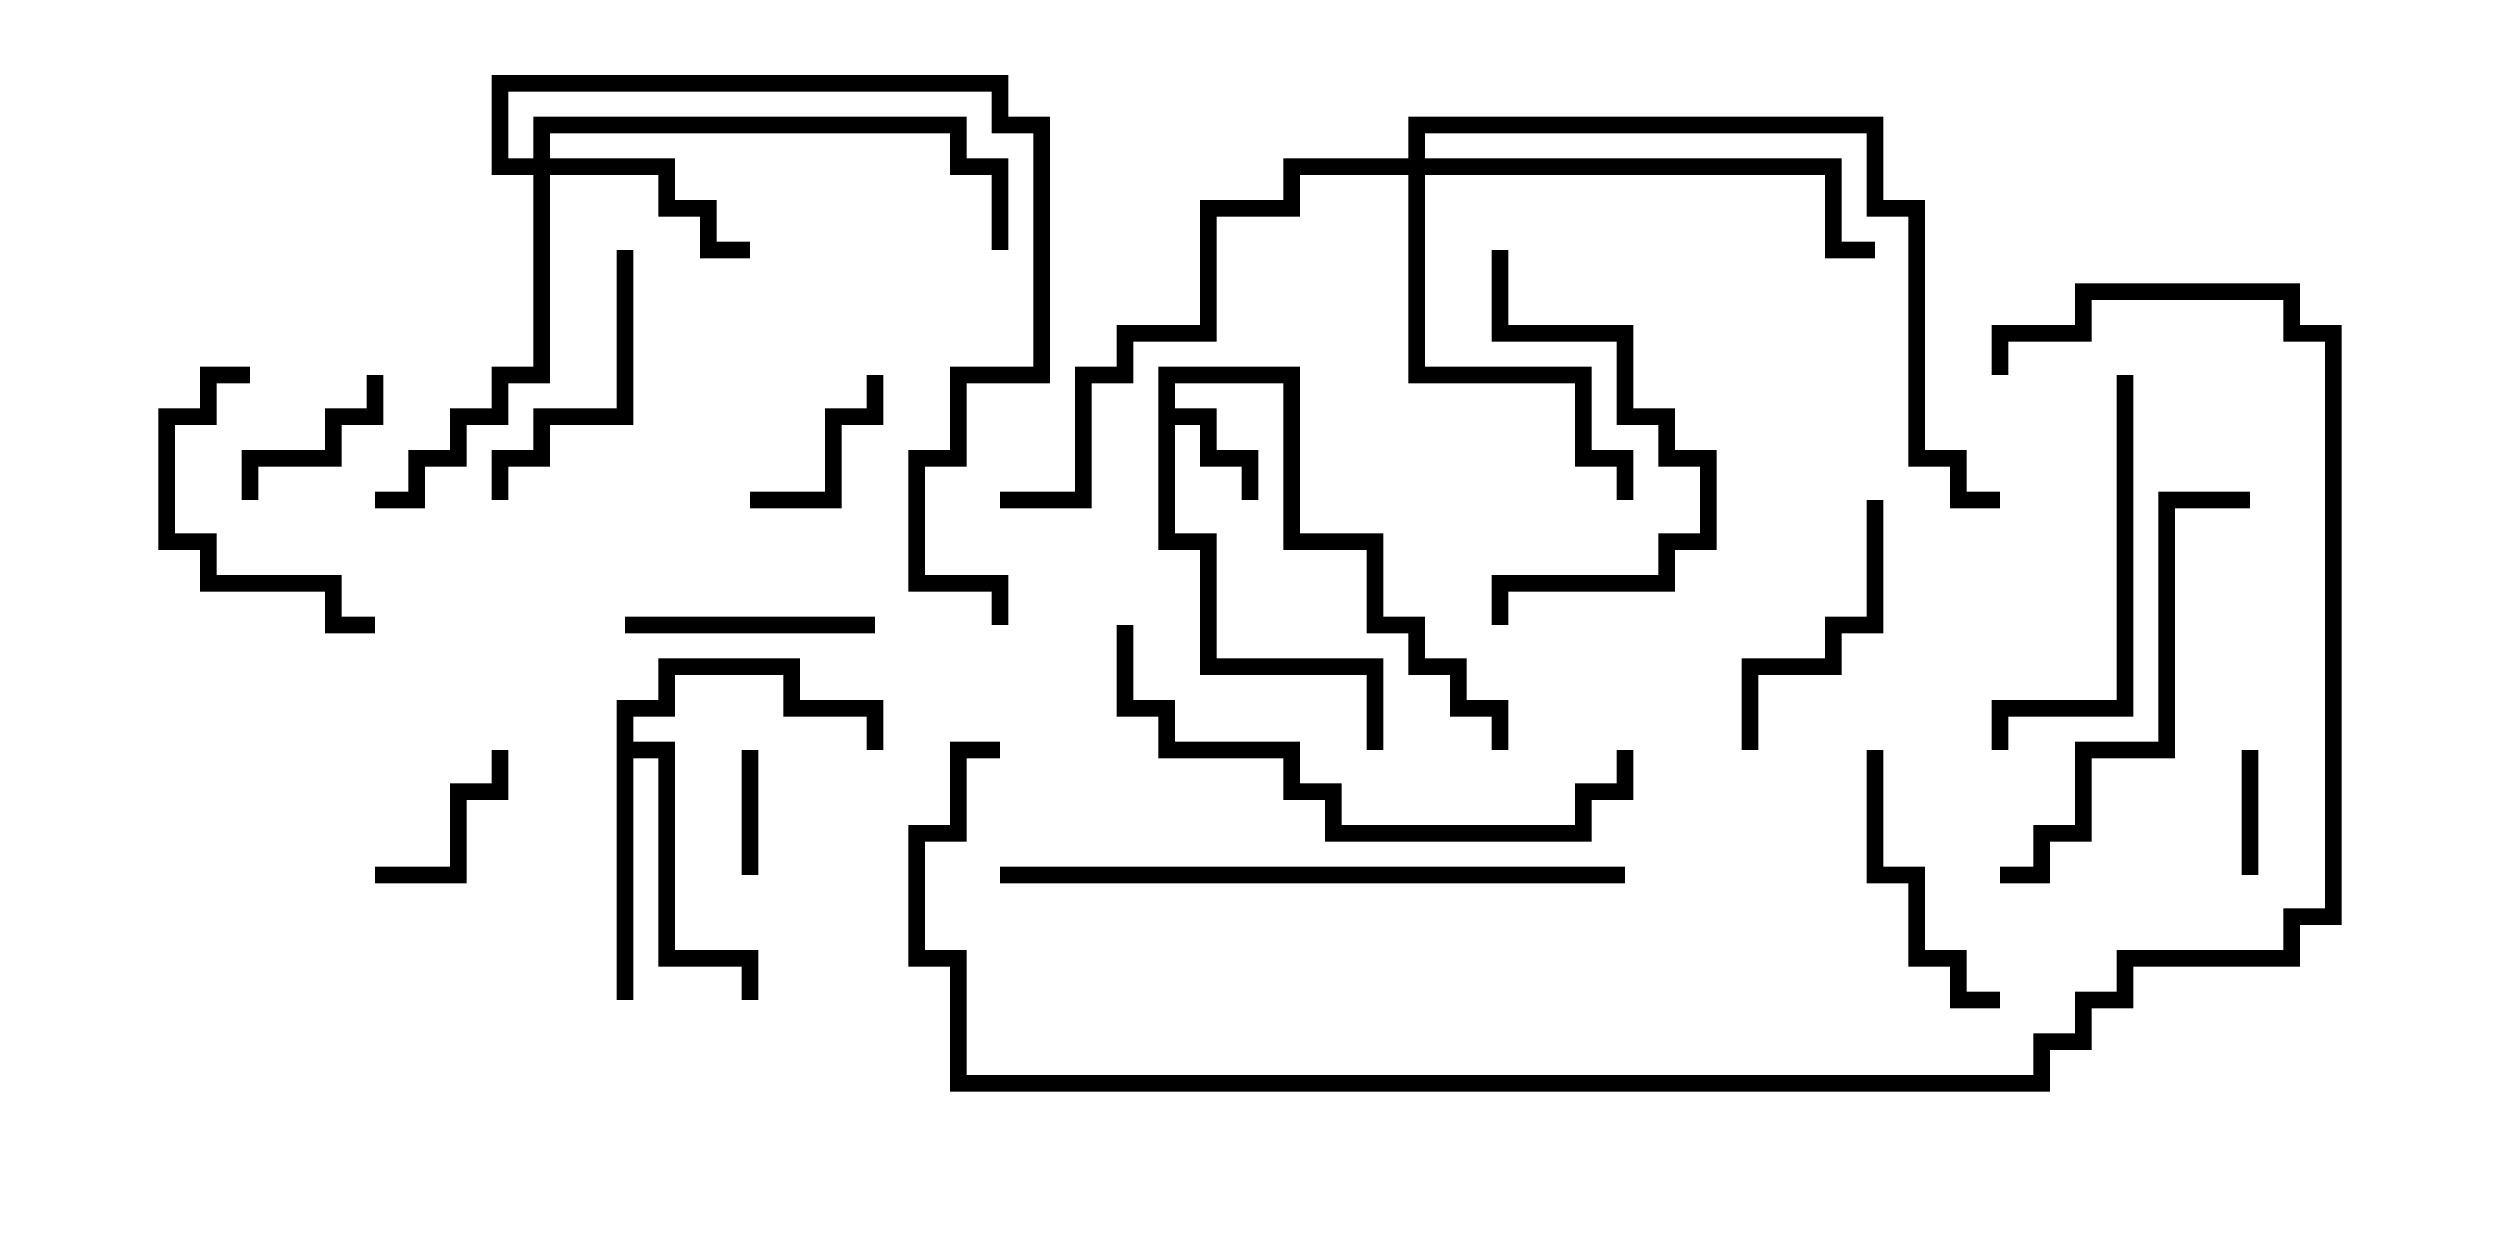 <svg version="1.1" width="30" height="15" xmlns="http://www.w3.org/2000/svg"><path d="M13.9,4.4L15.6,4.4L15.6,6.4L16.6,6.4L16.6,7.4L17.1,7.4L17.1,7.9L17.6,7.9L17.6,8.4L18.1,8.4L18.1,9L17.9,9L17.9,8.6L17.4,8.6L17.4,8.1L16.9,8.1L16.9,7.6L16.4,7.6L16.4,6.6L15.4,6.6L15.4,4.6L14.1,4.6L14.1,4.9L14.6,4.9L14.6,5.4L15.1,5.4L15.1,6L14.9,6L14.9,5.6L14.4,5.6L14.4,5.1L14.1,5.1L14.1,6.4L14.6,6.4L14.6,7.9L16.6,7.9L16.6,9L16.4,9L16.4,8.1L14.4,8.1L14.4,6.6L13.9,6.6z" stroke="none"/><path d="M7.4,8.4L7.9,8.4L7.9,7.9L9.6,7.9L9.6,8.4L10.6,8.4L10.6,9L10.4,9L10.4,8.6L9.4,8.6L9.4,8.1L8.1,8.1L8.1,8.6L7.6,8.6L7.6,8.9L8.1,8.9L8.1,11.4L9.1,11.4L9.1,12L8.9,12L8.9,11.6L7.9,11.6L7.9,9.1L7.6,9.1L7.6,12L7.4,12z" stroke="none"/><path d="M6.4,1.9L6.4,1.4L11.6,1.4L11.6,1.9L12.1,1.9L12.1,3L11.9,3L11.9,2.1L11.4,2.1L11.4,1.6L6.6,1.6L6.6,1.9L8.1,1.9L8.1,2.4L8.6,2.4L8.6,2.9L9,2.9L9,3.1L8.4,3.1L8.4,2.6L7.9,2.6L7.9,2.1L6.6,2.1L6.6,4.6L6.1,4.6L6.1,5.1L5.6,5.1L5.6,5.6L5.1,5.6L5.1,6.1L4.5,6.1L4.5,5.9L4.9,5.9L4.9,5.4L5.4,5.4L5.4,4.9L5.9,4.9L5.9,4.4L6.4,4.4L6.4,2.1L5.9,2.1L5.9,0.9L12.1,0.9L12.1,1.4L12.6,1.4L12.6,4.6L11.6,4.6L11.6,5.6L11.1,5.6L11.1,6.9L12.1,6.9L12.1,7.5L11.9,7.5L11.9,7.1L10.9,7.1L10.9,5.4L11.4,5.4L11.4,4.4L12.4,4.4L12.4,1.6L11.9,1.6L11.9,1.1L6.1,1.1L6.1,1.9z" stroke="none"/><path d="M16.9,1.9L16.9,1.4L22.6,1.4L22.6,2.4L23.1,2.4L23.1,5.4L23.6,5.4L23.6,5.9L24,5.9L24,6.1L23.4,6.1L23.4,5.6L22.9,5.6L22.9,2.6L22.4,2.6L22.4,1.6L17.1,1.6L17.1,1.9L22.1,1.9L22.1,2.9L22.5,2.9L22.5,3.1L21.9,3.1L21.9,2.1L17.1,2.1L17.1,4.4L19.1,4.4L19.1,5.4L19.6,5.4L19.6,6L19.4,6L19.4,5.6L18.9,5.6L18.9,4.6L16.9,4.6L16.9,2.1L15.6,2.1L15.6,2.6L14.6,2.6L14.6,4.1L13.6,4.1L13.6,4.6L13.1,4.6L13.1,6.1L12,6.1L12,5.9L12.9,5.9L12.9,4.4L13.4,4.4L13.4,3.9L14.4,3.9L14.4,2.4L15.4,2.4L15.4,1.9z" stroke="none"/><path d="M27.1,10.5L26.9,10.5L26.9,9L27.1,9z" stroke="none"/><path d="M9.1,10.5L8.9,10.5L8.9,9L9.1,9z" stroke="none"/><path d="M9,6.1L9,5.9L9.9,5.9L9.9,4.9L10.4,4.9L10.4,4.5L10.6,4.5L10.6,5.1L10.1,5.1L10.1,6.1z" stroke="none"/><path d="M4.4,4.5L4.6,4.5L4.6,5.1L4.1,5.1L4.1,5.6L3.1,5.6L3.1,6L2.9,6L2.9,5.4L3.9,5.4L3.9,4.9L4.4,4.9z" stroke="none"/><path d="M4.5,10.6L4.5,10.4L5.4,10.4L5.4,9.4L5.9,9.4L5.9,9L6.1,9L6.1,9.6L5.6,9.6L5.6,10.6z" stroke="none"/><path d="M7.5,7.6L7.5,7.4L10.5,7.4L10.5,7.6z" stroke="none"/><path d="M24,11.9L24,12.1L23.4,12.1L23.4,11.6L22.9,11.6L22.9,10.6L22.4,10.6L22.4,9L22.6,9L22.6,10.4L23.1,10.4L23.1,11.4L23.6,11.4L23.6,11.9z" stroke="none"/><path d="M7.4,3L7.6,3L7.6,5.1L6.6,5.1L6.6,5.6L6.1,5.6L6.1,6L5.9,6L5.9,5.4L6.4,5.4L6.4,4.9L7.4,4.9z" stroke="none"/><path d="M3,4.4L3,4.6L2.6,4.6L2.6,5.1L2.1,5.1L2.1,6.4L2.6,6.4L2.6,6.9L4.1,6.9L4.1,7.4L4.5,7.4L4.5,7.6L3.9,7.6L3.9,7.1L2.4,7.1L2.4,6.6L1.9,6.6L1.9,4.9L2.4,4.9L2.4,4.4z" stroke="none"/><path d="M22.4,6L22.6,6L22.6,7.6L22.1,7.6L22.1,8.1L21.1,8.1L21.1,9L20.9,9L20.9,7.9L21.9,7.9L21.9,7.4L22.4,7.4z" stroke="none"/><path d="M17.9,3L18.1,3L18.1,3.9L19.6,3.9L19.6,4.9L20.1,4.9L20.1,5.4L20.6,5.4L20.6,6.6L20.1,6.6L20.1,7.1L18.1,7.1L18.1,7.5L17.9,7.5L17.9,6.9L19.9,6.9L19.9,6.4L20.4,6.4L20.4,5.6L19.9,5.6L19.9,5.1L19.4,5.1L19.4,4.1L17.9,4.1z" stroke="none"/><path d="M25.4,4.5L25.6,4.5L25.6,8.6L24.1,8.6L24.1,9L23.9,9L23.9,8.4L25.4,8.4z" stroke="none"/><path d="M24,10.6L24,10.4L24.4,10.4L24.4,9.9L24.9,9.9L24.9,8.9L25.9,8.9L25.9,5.9L27,5.9L27,6.1L26.1,6.1L26.1,9.1L25.1,9.1L25.1,10.1L24.6,10.1L24.6,10.6z" stroke="none"/><path d="M13.4,7.5L13.6,7.5L13.6,8.4L14.1,8.4L14.1,8.9L15.6,8.9L15.6,9.4L16.1,9.4L16.1,9.9L18.9,9.9L18.9,9.4L19.4,9.4L19.4,9L19.6,9L19.6,9.6L19.1,9.6L19.1,10.1L15.9,10.1L15.9,9.6L15.4,9.6L15.4,9.1L13.9,9.1L13.9,8.6L13.4,8.6z" stroke="none"/><path d="M19.5,10.4L19.5,10.6L12,10.6L12,10.4z" stroke="none"/><path d="M24.1,4.5L23.9,4.5L23.9,3.9L24.9,3.9L24.9,3.4L27.6,3.4L27.6,3.9L28.1,3.9L28.1,11.1L27.6,11.1L27.6,11.6L25.6,11.6L25.6,12.1L25.1,12.1L25.1,12.6L24.6,12.6L24.6,13.1L11.4,13.1L11.4,11.6L10.9,11.6L10.9,9.9L11.4,9.9L11.4,8.9L12,8.9L12,9.1L11.6,9.1L11.6,10.1L11.1,10.1L11.1,11.4L11.6,11.4L11.6,12.9L24.4,12.9L24.4,12.4L24.9,12.4L24.9,11.9L25.4,11.9L25.4,11.4L27.4,11.4L27.4,10.9L27.9,10.9L27.9,4.1L27.4,4.1L27.4,3.6L25.1,3.6L25.1,4.1L24.1,4.1z" stroke="none"/></svg>